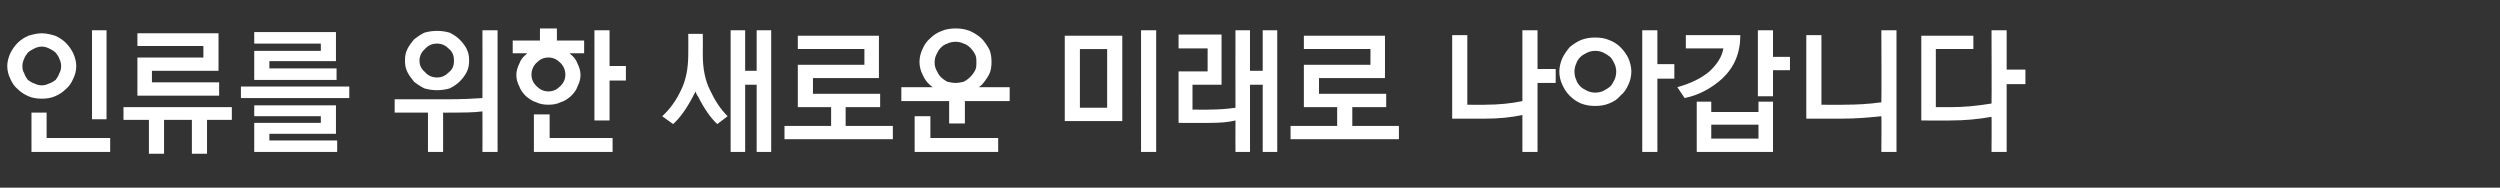 <?xml version="1.0" standalone="no"?><!DOCTYPE svg PUBLIC "-//W3C//DTD SVG 1.1//EN" "http://www.w3.org/Graphics/SVG/1.1/DTD/svg11.dtd"><svg xmlns="http://www.w3.org/2000/svg" version="1.1" width="413px" height="31px" viewBox="0 -4 413 31" style="top:-4px"><rect x="0" y="-4" width="413" height="31" fill="#333333" stroke="none"/><desc>인류를 위한 새로운 미래로 나아갑니다</desc><defs/><g id="Polygon109589"><path d="m12.6 6.9c0 .8-.2 1.5-.5 2.1c-.3.7-.7 1.3-1.2 1.7c-.5.5-1.1.9-1.8 1.2c-.7.3-1.4.4-2.2.4c-.8 0-1.5-.1-2.2-.4c-.7-.3-1.3-.7-1.8-1.2c-.5-.4-.9-1-1.2-1.7c-.3-.6-.5-1.3-.5-2.1c0-.7.2-1.4.5-2.1c.3-.6.7-1.2 1.2-1.7c.5-.5 1.1-.9 1.8-1.2c.7-.2 1.4-.4 2.2-.4c.8 0 1.5.2 2.2.4c.7.3 1.3.7 1.8 1.2c.5.5.9 1.1 1.2 1.7c.3.7.5 1.4.5 2.1zm-2.5 0c0-.4-.1-.8-.3-1.2c-.1-.4-.4-.7-.6-1c-.3-.3-.7-.5-1.1-.7c-.4-.2-.8-.3-1.2-.3c-.4 0-.8.1-1.2.3c-.4.2-.8.4-1.1.7c-.2.3-.5.6-.6 1c-.2.4-.3.8-.3 1.2c0 .5.1.9.3 1.2c.1.4.4.8.6 1.1c.3.2.7.5 1.1.6c.4.2.8.3 1.2.3c.4 0 .8-.1 1.2-.3c.4-.1.8-.4 1.1-.6c.2-.3.5-.7.6-1.1c.2-.3.3-.7.3-1.2zM17.6 1v14.7h-2.4V1h2.4zm.6 20.1h-13v-6.5h2.5v4.2h10.5v2.3zm18-9.3H22.7V5.5h10.9V3.6H22.7V1.5h13.4v6.2h-11v1.9h11.1v2.2zm2.1 4h-4.1v5.6h-2.5v-5.6h-4.6v5.6h-2.5v-5.6h-4.2v-2.1h17.9v2.1zm17.3-6.6H42V4.4h11V3.2h-11V1.3h13.5v4.8h-11v1.2h11.1v1.9zm-15.8 1.1h17.9v1.9H39.8v-1.9zm15.9 10.8H42v-4.8h11v-1.1h-11v-1.8h13.5v4.7h-11v1.1h11.2v1.9zM77.5 6c0 .7-.1 1.3-.4 1.9c-.3.6-.7 1.1-1.2 1.6c-.4.4-1 .8-1.6 1.1c-.7.2-1.4.3-2.1.3c-.7 0-1.4-.1-2.1-.3c-.6-.3-1.2-.7-1.7-1.1c-.4-.5-.8-1-1.1-1.6c-.3-.6-.4-1.2-.4-1.9c0-.7.1-1.3.4-1.9c.3-.6.7-1.1 1.1-1.6c.5-.4 1.1-.8 1.7-1.1c.7-.2 1.4-.3 2.1-.3c.7 0 1.4.1 2.1.3c.6.3 1.2.7 1.6 1.1c.5.5.9 1 1.2 1.6c.3.6.4 1.2.4 1.9zM75 6c0-.7-.2-1.4-.8-1.9c-.6-.6-1.2-.9-2-.9c-.8 0-1.5.3-2 .9c-.6.5-.9 1.2-.9 1.9c0 .8.3 1.4.9 1.9c.5.6 1.2.9 2 .9c.8 0 1.4-.3 2-.9c.6-.5.8-1.1.8-1.9zm7.2-5v20.1h-2.5s.02-6.68 0-6.7c-1.4.2-3.3.2-5.7.2c.04.03-.8 0-.8 0v6.5h-2.5v-6.5h-5.5v-2.2h8.8c2.4 0 4.3-.1 5.7-.2c.02.01 0-11.2 0-11.2h2.5zm7 1.7v-2h2.8v2h4.5v2.1h-2.4l.2.2c.5.4.9.9 1.1 1.5c.3.6.5 1.2.5 1.9c0 .7-.2 1.3-.5 1.9c-.2.6-.6 1.1-1.1 1.6c-.5.4-1 .8-1.7 1c-.6.3-1.3.4-2 .4c-.7 0-1.4-.1-2-.4c-.7-.2-1.2-.6-1.7-1c-.5-.5-.9-1-1.1-1.6c-.3-.6-.5-1.2-.5-1.9c0-.7.2-1.3.5-1.9c.2-.6.6-1.1 1.1-1.5l.2-.2h-2.4V2.7h4.5zm4.2 5.6c0-.7-.3-1.4-.8-1.9c-.6-.6-1.2-.9-2-.9c-.8 0-1.4.3-2 .9c-.5.5-.8 1.2-.8 1.9c0 .8.3 1.4.8 1.9c.6.6 1.2.9 2 .9c.8 0 1.4-.3 2-.9c.5-.5.8-1.1.8-1.9zm7.3-7.3v5.9h2.7v2.4h-2.7v6.6h-2.5V1h2.5zm.5 20.1h-13v-6.2h2.6v3.9h10.4v2.3zM125 10h-1.9v11.1h-2.4V1h2.4v6.7h1.9V1h2.4v20.1H125V10zm-8.9-5c0 2.4.4 4.3 1.2 5.9c.8 1.7 1.7 3.1 2.9 4.3l-1.7 1.3c-1.1-1-2.2-2.6-3.2-4.6c-.2-.2-.3-.5-.4-.8c-.1.3-.3.5-.4.8c-1.1 2.1-2.2 3.6-3.3 4.6l-1.8-1.3c1.3-1.2 2.3-2.6 3.1-4.3c.8-1.6 1.2-3.6 1.2-5.9c.03.01 0-3.4 0-3.4h2.4s.03 3.41 0 3.4zm29.3 8.7h-5.7v3.1h7.8v2.2h-17.9v-2.2h7.7v-3.1h-5.5v-7h11V4.1h-11V1.9h13.4v7h-10.9v2.6h11.1v2.2zm18.4-7.5c0 .8-.1 1.5-.4 2.1c-.4.7-.8 1.3-1.3 1.8c-.1.1-.3.2-.4.3c-.01.02 5.1 0 5.1 0v2.3h-7.4v3.7h-2.6v-3.7h-7.9v-2.3s5.15.02 5.2 0c-.2-.1-.3-.2-.4-.3c-.6-.5-1-1.1-1.3-1.8c-.3-.6-.5-1.3-.5-2.1c0-.7.2-1.5.5-2.1c.3-.7.7-1.3 1.3-1.8c.5-.5 1.1-.9 1.9-1.2c.7-.3 1.5-.4 2.3-.4c.8 0 1.5.1 2.3.4c.7.3 1.3.7 1.9 1.2c.5.5.9 1.1 1.3 1.8c.3.6.4 1.4.4 2.1zm-2.5.1c0-.5 0-.9-.2-1.3c-.2-.4-.5-.8-.8-1.1c-.3-.3-.7-.6-1.1-.7c-.4-.2-.9-.3-1.3-.3c-.5 0-1 .1-1.4.3c-.4.1-.8.4-1.1.7c-.3.3-.5.7-.7 1.1c-.2.4-.3.8-.3 1.3c0 .5.1.9.3 1.3c.2.4.4.8.7 1.1c.3.3.7.6 1.1.8c.4.1.9.2 1.4.2c.4 0 .9-.1 1.3-.2c.4-.2.8-.5 1.1-.8c.3-.3.6-.7.8-1.1c.2-.4.2-.8.2-1.3zm3.6 14.8h-13.8v-5.9h2.6v3.6h11.2v2.3zm18-17h-4.5v9.7h4.5V4.1zm2.5 11.9h-9.5V1.9h9.5V16zm3.1-15h2.5v20.1h-2.5V1zm6.2 15.3V7.8h4.8V4h-4.8V1.7h7.1v8.3H197v4.1s2.87.05 2.9 0c1.4 0 2.8-.1 4.2-.3c-.02-.05 0-12.8 0-12.8h2.4v6.7h2.1V1h2.4v20.1h-2.4V10h-2.1v11.1h-2.4s-.02-5.16 0-5.2c-1.2.3-2.6.4-4.3.4c.05.03-5.1 0-5.1 0zm34.3-2.6h-5.6v3.1h7.7v2.2h-17.9v-2.2h7.7v-3.1h-5.5v-7h11V4.1h-11V1.9h13.4v7h-10.9v2.6H229v2.2zm10.9 1.9V1.8h2.5v11.5s3.03.04 3 0c2.1 0 4.2-.2 6.1-.6V1h2.5v6.4h3v2.3h-3v11.4h-2.5V15c-1.9.4-3.9.6-6.1.6h-5.5zm29.6-7.8c0 .8-.2 1.6-.5 2.2c-.3.7-.7 1.3-1.3 1.8c-.5.6-1.1 1-1.9 1.3c-.7.3-1.5.4-2.3.4c-.8 0-1.5-.1-2.3-.4c-.7-.3-1.3-.7-1.9-1.3c-.5-.5-.9-1.1-1.2-1.8c-.3-.6-.5-1.4-.5-2.2c0-.7.2-1.5.5-2.2c.3-.6.7-1.2 1.2-1.8c.6-.5 1.2-.9 1.9-1.2c.8-.3 1.5-.4 2.3-.4c.8 0 1.6.1 2.3.4c.8.3 1.4.7 1.9 1.2c.6.6 1 1.2 1.3 1.8c.3.7.5 1.5.5 2.2zm-2.5 0c0-.4-.1-.9-.3-1.3c-.2-.4-.4-.8-.7-1.1c-.4-.3-.7-.5-1.1-.7c-.4-.2-.9-.3-1.4-.3c-.4 0-.9.1-1.3.3c-.4.2-.8.4-1.1.7c-.3.3-.6.7-.7 1.1c-.2.4-.3.9-.3 1.3c0 .5.1 1 .3 1.4c.1.4.4.8.7 1.1c.3.3.7.5 1.1.7c.4.2.9.3 1.3.3c.5 0 1-.1 1.4-.3c.4-.2.7-.4 1.1-.7c.3-.3.5-.7.7-1.1c.2-.4.3-.9.3-1.4zm6.8-6.8v5.6h2.8v2.4h-2.8v12.1h-2.5V1h2.5zm19.1 0v4.4h2.8v2.2h-2.8v4.3h-2.5V1h2.5zm0 20.1h-12.6v-8.3h2.4v1.7h7.8v-1.7h2.4v8.3zm-2.4-2.2v-2.3h-7.8v2.3h7.8zm-3-17.1c0 3-1 5.3-3 7.2c-1.8 1.6-3.8 2.7-6.2 3.2l-1.2-1.8c2.2-.6 4-1.5 5.3-2.6c1.3-1.2 2.1-2.5 2.3-3.8c-.01-.02-6.2 0-6.2 0V1.8h9zm10.9 13.8V1.8h2.5v11.5s3.59.04 3.6 0c2.1 0 4.2-.1 6.3-.4c.04-.02 0-11.9 0-11.9h2.5v20.1h-2.5s.04-5.94 0-5.9c-1.9.2-4.1.4-6.5.4h-5.9zm19 .3v-14h8.6v2.2h-6.2v9.6s2.52-.01 2.5 0c2.1 0 4.3-.2 6.7-.6c.04-.04 0-12.1 0-12.1h2.5v6.5h3.1v2.4h-3.1v11.2H329s.04-5.78 0-5.8c-2.2.4-4.5.6-6.7.6c-.05.04-4.9 0-4.9 0z" stroke="none" fill="#fff"/></g></svg>